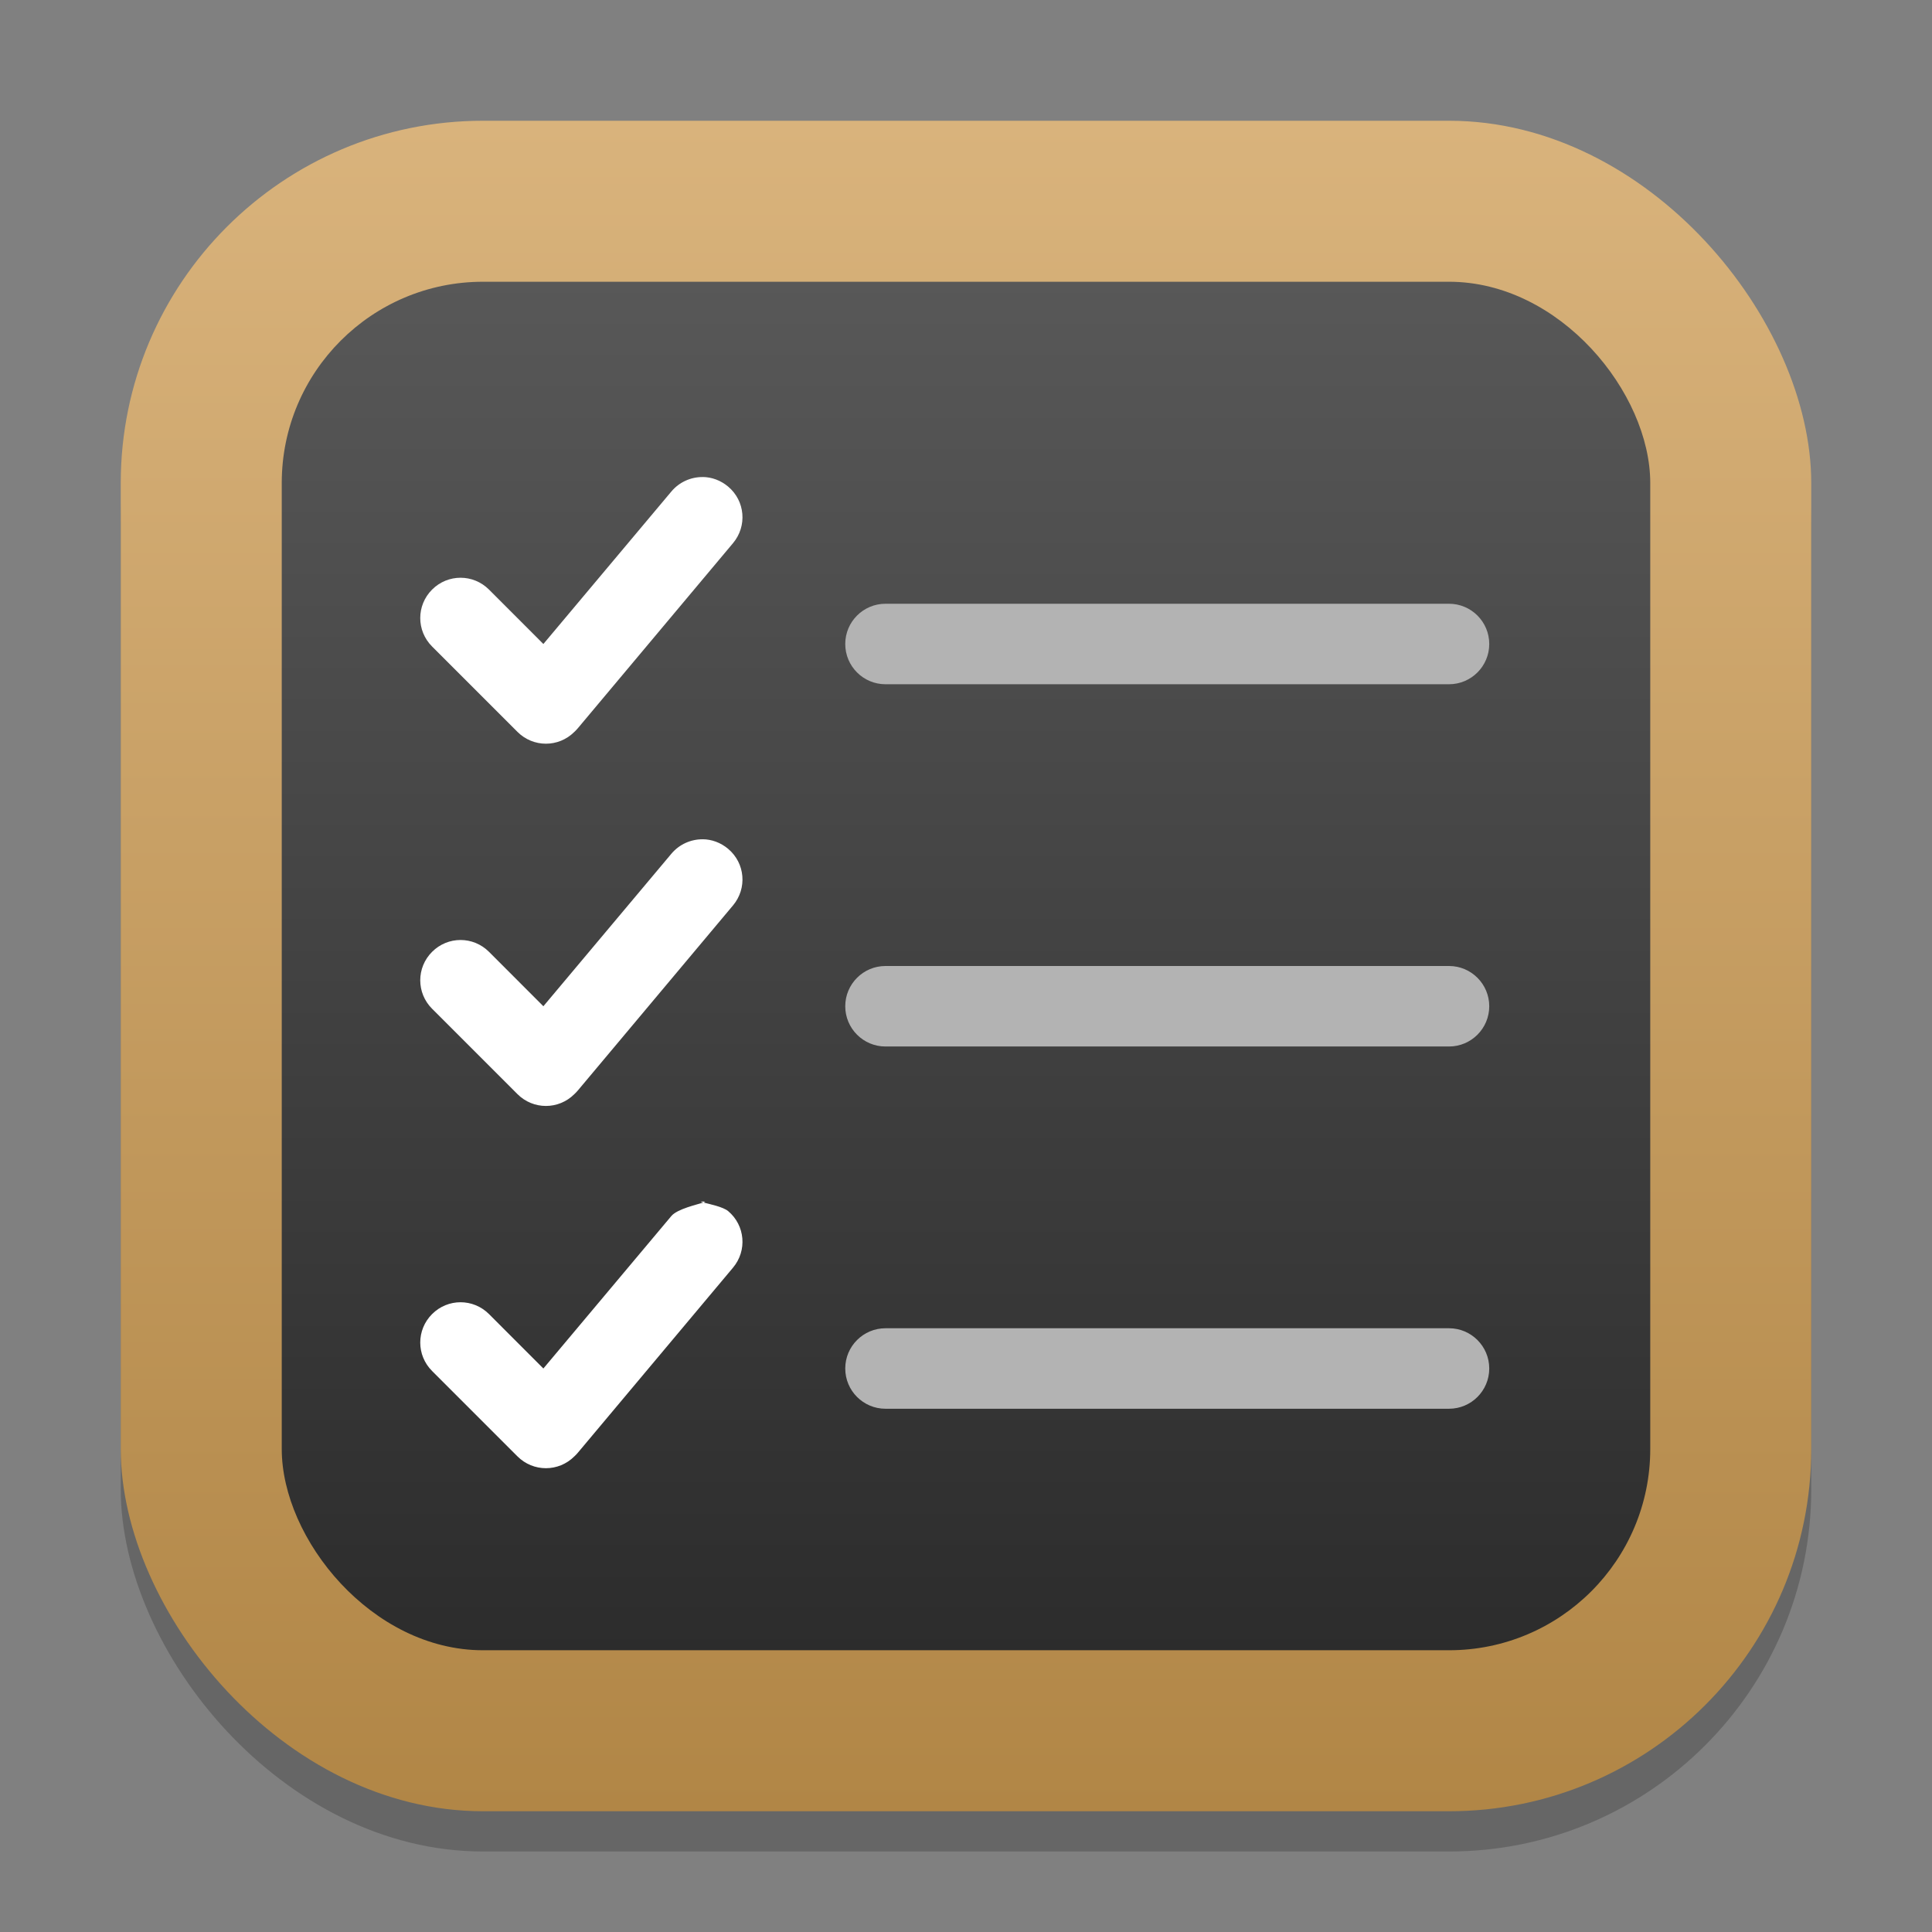 <?xml version="1.0" encoding="UTF-8" standalone="no"?>
<!-- Created with Inkscape (http://www.inkscape.org/) -->

<svg
   width="48"
   height="48"
   viewBox="0 0 48 48"
   version="1.1"
   id="svg1"
   inkscape:version="1.4.2 (ebf0e940d0, 2025-05-08)"
   sodipodi:docname="gnome-todo.svg"
   xmlns:inkscape="http://www.inkscape.org/namespaces/inkscape"
   xmlns:sodipodi="http://sodipodi.sourceforge.net/DTD/sodipodi-0.dtd"
   xmlns:xlink="http://www.w3.org/1999/xlink"
   xmlns="http://www.w3.org/2000/svg"
   xmlns:svg="http://www.w3.org/2000/svg">
  <rect x="0" y="0" width="48" height="48" fill="#808080" stroke="none"/>
  <sodipodi:namedview
     id="namedview1"
     pagecolor="#ffffff"
     bordercolor="#000000"
     borderopacity="0.25"
     inkscape:showpageshadow="2"
     inkscape:pageopacity="0.0"
     inkscape:pagecheckerboard="0"
     inkscape:deskcolor="#d1d1d1"
     inkscape:document-units="px"
     inkscape:zoom="16.375"
     inkscape:cx="23.969466"
     inkscape:cy="24"
     inkscape:window-width="1920"
     inkscape:window-height="1011"
     inkscape:window-x="0"
     inkscape:window-y="0"
     inkscape:window-maximized="1"
     inkscape:current-layer="svg1" />
  <defs
     id="defs1">
    <linearGradient
       inkscape:collect="always"
       xlink:href="#linearGradient6"
       id="linearGradient4"
       x1="16"
       y1="30"
       x2="16"
       y2="2"
       gradientUnits="userSpaceOnUse"
       gradientTransform="scale(1.5)" />
    <linearGradient
       inkscape:collect="always"
       id="4852">
      <stop
         style="stop-color:#272727;stop-opacity:1;"
         offset="0"
         id="stop14555" />
      <stop
         style="stop-color:#5d5d5d;stop-opacity:1;"
         offset="1"
         id="stop14557" />
    </linearGradient>
    <linearGradient
       inkscape:collect="always"
       xlink:href="#4852"
       id="linearGradient4-9"
       x1="8"
       y1="15.412"
       x2="8"
       y2="0.588"
       gradientUnits="userSpaceOnUse"
       gradientTransform="matrix(2.833,0,0,2.833,1.333,1.333)" />
    <linearGradient
       inkscape:collect="always"
       id="linearGradient6">
      <stop
         style="stop-color:#b18646;stop-opacity:1;"
         offset="0"
         id="stop5" />
      <stop
         style="stop-color:#d9b37c;stop-opacity:1;"
         offset="1"
         id="stop6" />
    </linearGradient>
  </defs>
  <rect
     style="opacity:0.2;fill:#000000;stroke-width:3.675"
     id="rect1"
     width="42"
     height="42"
     x="3"
     y="4"
     ry="9" />
  <rect
     style="fill:url(#linearGradient4);stroke-width:1.5"
     id="rect2"
     width="42"
     height="42"
     x="3"
     y="3"
     ry="9" />
  <rect
     style="fill:url(#linearGradient4-9);stroke-width:5.667"
     id="rect3"
     width="34"
     height="34"
     x="7"
     y="7"
     ry="5" />
  <path
     id="path4"
     style="color:#000000;fill:#b3b3b3;stroke-width:2;stroke-linecap:round;-inkscape-stroke:none"
     d="m 22,15 c -0.552,0 -1,0.448 -1,1 0,0.552 0.448,1 1,1 h 14 c 0.552,0 1,-0.448 1,-1 0,-0.552 -0.448,-1 -1,-1 z m 0,9 c -0.552,0 -1,0.448 -1,1 0,0.552 0.448,1 1,1 h 14 c 0.552,0 1,-0.448 1,-1 0,-0.552 -0.448,-1 -1,-1 z m 0,9 c -0.552,0 -1,0.448 -1,1 0,0.552 0.448,1 1,1 h 14 c 0.552,0 1,-0.448 1,-1 0,-0.552 -0.448,-1 -1,-1 z"
     sodipodi:nodetypes="sssssssssssssssssssss" />
  <path
     id="path3"
     style="fill:#ffffff;fill-opacity:1;stroke-width:4"
     d="m 17.457,11.852 c -0.288,-0.002 -0.577,0.121 -0.777,0.359 L 13.5,16 12.149,14.648 c -0.392,-0.392 -1.022,-0.392 -1.414,0 -0.392,0.392 -0.392,1.022 0,1.414 l 2.121,2.121 c 0.392,0.392 1.022,0.392 1.414,0 0.03,-0.028 0.059,-0.058 0.086,-0.09 l 3.855,-4.598 c 0.356,-0.424 0.303,-1.05 -0.121,-1.406 -0.186,-0.156 -0.409,-0.236 -0.633,-0.238 z m 0,9 c -0.288,-0.002 -0.577,0.121 -0.777,0.359 L 13.5,25 12.149,23.648 c -0.392,-0.392 -1.022,-0.392 -1.414,0 -0.392,0.392 -0.392,1.022 0,1.414 l 2.121,2.121 c 0.392,0.392 1.022,0.392 1.414,0 0.03,-0.028 0.059,-0.058 0.086,-0.09 l 3.855,-4.598 c 0.356,-0.424 0.303,-1.05 -0.121,-1.406 -0.186,-0.156 -0.409,-0.236 -0.633,-0.238 z m 0,9 c -0.023,0 -0.037,0.002 -0.043,0.004 h -0.002 v 0.002 0.002 h 0.002 c 0.008,0.004 0.03,0.01 0.061,0.018 0.017,-0.005 0.029,-0.01 0.035,-0.014 h 0.002 l 0.002,-0.002 0.002,-0.002 v -0.002 h -0.002 l -0.002,-0.002 c -0.007,-0.002 -0.026,-0.004 -0.055,-0.004 z m 0.018,0.025 c -0.146,0.047 -0.648,0.159 -0.795,0.334 L 13.5,34 12.149,32.648 c -0.392,-0.392 -1.022,-0.392 -1.414,0 -0.392,0.392 -0.392,1.022 0,1.414 l 2.121,2.121 c 0.392,0.392 1.022,0.392 1.414,0 0.03,-0.028 0.059,-0.058 0.086,-0.09 l 3.855,-4.598 c 0.356,-0.424 0.303,-1.05 -0.121,-1.406 -0.125,-0.105 -0.472,-0.177 -0.615,-0.213 z" />
</svg>
